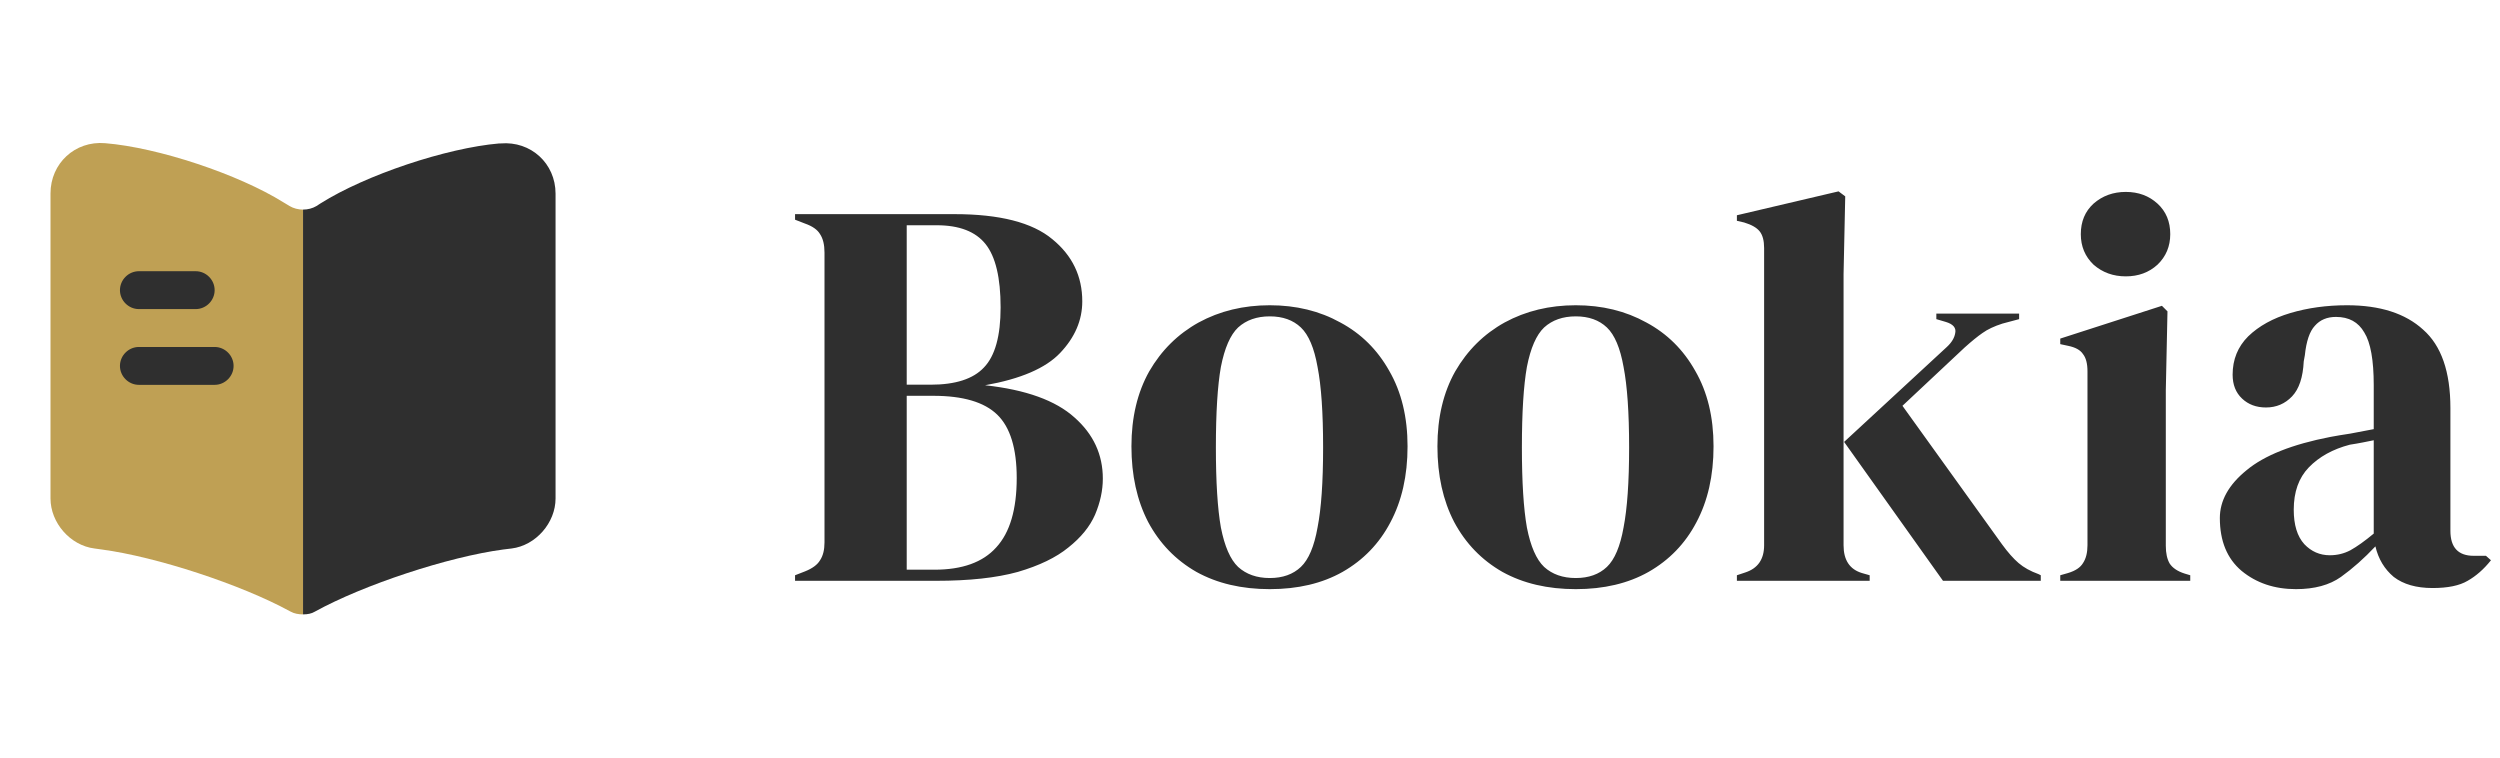 <svg width="99" height="30" viewBox="0 0 99 30" fill="none" xmlns="http://www.w3.org/2000/svg">
<path d="M12 8.3V24.33C11.83 24.33 11.65 24.3 11.51 24.22L11.47 24.2C9.55 23.15 6.2 22.05 4.03 21.76L3.74 21.72C2.78 21.6 2 20.7 2 19.74V7.66C2 6.47 2.97 5.57 4.16 5.67C6.26 5.84 9.44 6.9 11.22 8.01L11.47 8.16C11.62 8.25 11.81 8.3 12 8.3Z" fill="#BFA054"/>
<path d="M22 7.67V19.74C22 20.7 21.22 21.6 20.26 21.72L19.93 21.76C17.75 22.05 14.39 23.16 12.47 24.22C12.34 24.3 12.18 24.33 12 24.33V8.3C12.19 8.3 12.38 8.25 12.53 8.16L12.7 8.05C14.48 6.93 17.67 5.86 19.77 5.68H19.83C21.02 5.58 22 6.47 22 7.67Z" fill="#2F2F2F"/>
<path d="M7.75 12.24H5.5C5.09 12.24 4.75 11.9 4.75 11.49C4.75 11.08 5.09 10.74 5.5 10.74H7.75C8.16 10.74 8.5 11.08 8.5 11.49C8.5 11.9 8.16 12.24 7.75 12.24Z" fill="#2F2F2F"/>
<path d="M8.5 15.24H5.5C5.09 15.24 4.75 14.9 4.75 14.49C4.75 14.08 5.09 13.74 5.5 13.74H8.5C8.91 13.74 9.25 14.08 9.25 14.49C9.25 14.9 8.91 15.24 8.5 15.24Z" fill="#2F2F2F"/>
<path d="M31.484 23V22.78L31.88 22.626C32.173 22.509 32.371 22.362 32.474 22.186C32.591 22.01 32.65 21.775 32.65 21.482V9.998C32.65 9.69 32.591 9.448 32.474 9.272C32.371 9.096 32.173 8.957 31.88 8.854L31.484 8.7V8.48H37.798C39.587 8.48 40.878 8.81 41.67 9.47C42.462 10.115 42.858 10.937 42.858 11.934C42.858 12.682 42.565 13.364 41.978 13.98C41.406 14.581 40.416 15.007 39.008 15.256C40.621 15.432 41.802 15.857 42.55 16.532C43.298 17.192 43.672 17.999 43.672 18.952C43.672 19.421 43.569 19.898 43.364 20.382C43.159 20.851 42.807 21.284 42.308 21.68C41.824 22.076 41.157 22.399 40.306 22.648C39.455 22.883 38.377 23 37.072 23H31.484ZM35.906 15.234H36.852C37.835 15.234 38.539 15.007 38.964 14.552C39.404 14.097 39.624 13.305 39.624 12.176C39.624 11.003 39.426 10.167 39.03 9.668C38.634 9.169 37.989 8.92 37.094 8.92H35.906V15.234ZM35.906 22.56H37.006C38.106 22.56 38.92 22.267 39.448 21.68C39.991 21.093 40.262 20.177 40.262 18.93C40.262 17.757 40.005 16.921 39.492 16.422C38.979 15.923 38.135 15.674 36.962 15.674H35.906V22.56ZM50.283 23.33C49.169 23.33 48.201 23.103 47.379 22.648C46.558 22.179 45.92 21.519 45.465 20.668C45.025 19.817 44.805 18.82 44.805 17.676C44.805 16.532 45.04 15.542 45.509 14.706C45.993 13.87 46.646 13.225 47.467 12.77C48.303 12.315 49.242 12.088 50.283 12.088C51.325 12.088 52.256 12.315 53.077 12.77C53.899 13.21 54.544 13.848 55.013 14.684C55.497 15.52 55.739 16.517 55.739 17.676C55.739 18.835 55.512 19.839 55.057 20.69C54.617 21.526 53.987 22.179 53.165 22.648C52.359 23.103 51.398 23.33 50.283 23.33ZM50.283 22.89C50.797 22.89 51.207 22.743 51.515 22.45C51.823 22.157 52.043 21.636 52.175 20.888C52.322 20.14 52.395 19.084 52.395 17.72C52.395 16.341 52.322 15.278 52.175 14.53C52.043 13.782 51.823 13.261 51.515 12.968C51.207 12.675 50.797 12.528 50.283 12.528C49.77 12.528 49.352 12.675 49.029 12.968C48.721 13.261 48.494 13.782 48.347 14.53C48.215 15.278 48.149 16.341 48.149 17.72C48.149 19.084 48.215 20.14 48.347 20.888C48.494 21.636 48.721 22.157 49.029 22.45C49.352 22.743 49.77 22.89 50.283 22.89ZM62.401 23.33C61.286 23.33 60.318 23.103 59.496 22.648C58.675 22.179 58.037 21.519 57.583 20.668C57.142 19.817 56.922 18.82 56.922 17.676C56.922 16.532 57.157 15.542 57.627 14.706C58.111 13.87 58.763 13.225 59.584 12.77C60.42 12.315 61.359 12.088 62.401 12.088C63.442 12.088 64.373 12.315 65.195 12.77C66.016 13.21 66.661 13.848 67.13 14.684C67.615 15.52 67.856 16.517 67.856 17.676C67.856 18.835 67.629 19.839 67.174 20.69C66.734 21.526 66.104 22.179 65.282 22.648C64.476 23.103 63.515 23.33 62.401 23.33ZM62.401 22.89C62.914 22.89 63.325 22.743 63.633 22.45C63.941 22.157 64.16 21.636 64.293 20.888C64.439 20.14 64.513 19.084 64.513 17.72C64.513 16.341 64.439 15.278 64.293 14.53C64.16 13.782 63.941 13.261 63.633 12.968C63.325 12.675 62.914 12.528 62.401 12.528C61.887 12.528 61.469 12.675 61.147 12.968C60.839 13.261 60.611 13.782 60.465 14.53C60.333 15.278 60.267 16.341 60.267 17.72C60.267 19.084 60.333 20.14 60.465 20.888C60.611 21.636 60.839 22.157 61.147 22.45C61.469 22.743 61.887 22.89 62.401 22.89ZM68.781 23V22.78L69.111 22.67C69.609 22.509 69.859 22.149 69.859 21.592V9.822C69.859 9.529 69.8 9.309 69.683 9.162C69.566 9.015 69.36 8.898 69.067 8.81L68.781 8.744V8.524L72.807 7.578L73.071 7.776L73.005 10.856V21.592C73.005 22.179 73.247 22.545 73.731 22.692L74.039 22.78V23H68.781ZM76.943 23L73.027 17.5L77.097 13.738C77.287 13.562 77.397 13.379 77.427 13.188C77.471 12.983 77.346 12.836 77.053 12.748L76.679 12.638V12.418H79.957V12.638L79.297 12.814C78.974 12.917 78.71 13.041 78.505 13.188C78.314 13.32 78.079 13.511 77.801 13.76L75.337 16.07L79.275 21.548C79.51 21.871 79.73 22.12 79.935 22.296C80.14 22.472 80.404 22.619 80.727 22.736L80.815 22.78V23H76.943ZM84.182 10.944C83.683 10.944 83.258 10.79 82.906 10.482C82.568 10.159 82.4 9.756 82.4 9.272C82.4 8.773 82.568 8.37 82.906 8.062C83.258 7.754 83.683 7.6 84.182 7.6C84.68 7.6 85.098 7.754 85.436 8.062C85.773 8.37 85.942 8.773 85.942 9.272C85.942 9.756 85.773 10.159 85.436 10.482C85.098 10.79 84.68 10.944 84.182 10.944ZM81.586 23V22.78L81.894 22.692C82.187 22.604 82.385 22.472 82.488 22.296C82.605 22.12 82.664 21.885 82.664 21.592V14.706C82.664 14.398 82.605 14.171 82.488 14.024C82.385 13.863 82.187 13.753 81.894 13.694L81.586 13.628V13.408L85.612 12.11L85.832 12.33L85.766 15.454V21.614C85.766 21.907 85.817 22.142 85.92 22.318C86.037 22.494 86.235 22.626 86.514 22.714L86.734 22.78V23H81.586ZM90.92 23.33C90.069 23.33 89.35 23.088 88.764 22.604C88.192 22.12 87.906 21.423 87.906 20.514C87.906 19.825 88.258 19.194 88.962 18.622C89.666 18.035 90.773 17.595 92.284 17.302C92.518 17.258 92.782 17.214 93.076 17.17C93.369 17.111 93.677 17.053 94 16.994V15.256C94 14.259 93.875 13.562 93.626 13.166C93.391 12.755 93.017 12.55 92.504 12.55C92.152 12.55 91.873 12.667 91.668 12.902C91.462 13.122 91.33 13.511 91.272 14.068L91.228 14.31C91.198 14.941 91.044 15.403 90.766 15.696C90.487 15.989 90.142 16.136 89.732 16.136C89.35 16.136 89.035 16.019 88.786 15.784C88.536 15.549 88.412 15.234 88.412 14.838C88.412 14.237 88.617 13.731 89.028 13.32C89.453 12.909 90.01 12.601 90.7 12.396C91.389 12.191 92.137 12.088 92.944 12.088C94.249 12.088 95.254 12.411 95.958 13.056C96.676 13.687 97.036 14.721 97.036 16.158V21.02C97.036 21.68 97.344 22.01 97.96 22.01H98.444L98.642 22.186C98.363 22.538 98.055 22.809 97.718 23C97.395 23.191 96.933 23.286 96.332 23.286C95.686 23.286 95.173 23.139 94.792 22.846C94.425 22.538 94.183 22.135 94.066 21.636C93.626 22.105 93.171 22.509 92.702 22.846C92.247 23.169 91.653 23.33 90.92 23.33ZM92.262 21.988C92.555 21.988 92.826 21.922 93.076 21.79C93.34 21.643 93.648 21.423 94 21.13V17.434C93.853 17.463 93.706 17.493 93.56 17.522C93.413 17.551 93.244 17.581 93.054 17.61C92.379 17.786 91.836 18.087 91.426 18.512C91.03 18.923 90.832 19.48 90.832 20.184C90.832 20.785 90.971 21.24 91.25 21.548C91.528 21.841 91.866 21.988 92.262 21.988Z" fill="#2F2F2F"/>
</svg>
